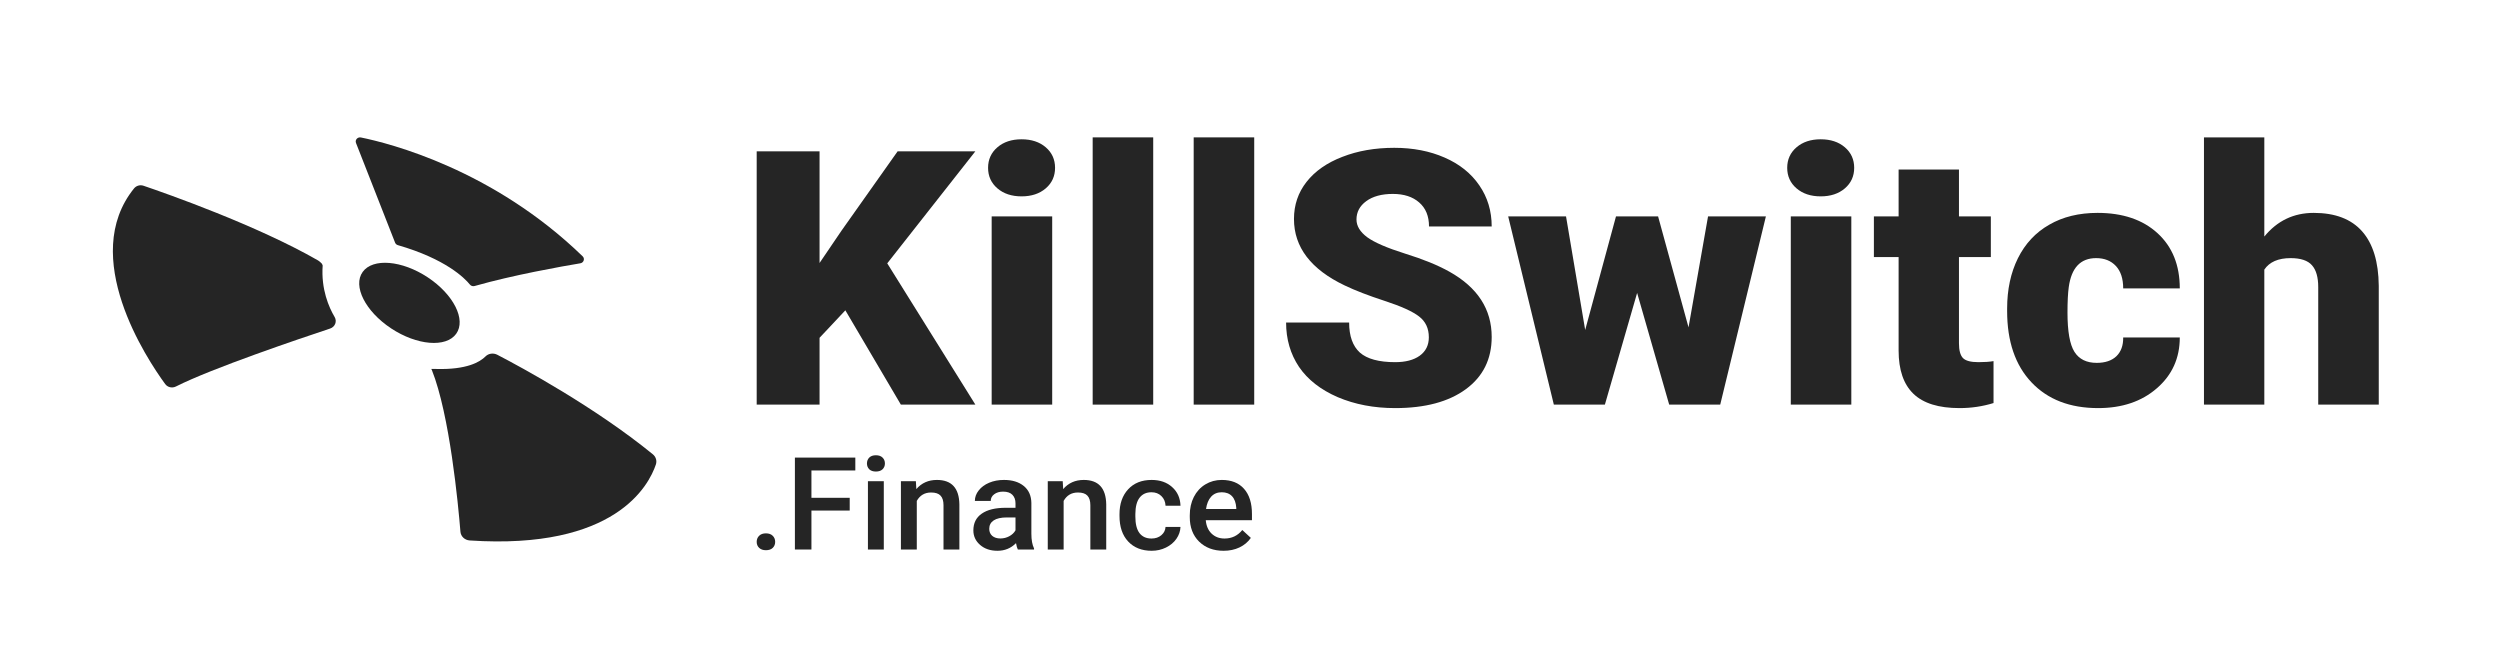 <svg width="246" height="66" viewBox="0 0 246 66" fill="none" xmlns="http://www.w3.org/2000/svg">
<path d="M42.491 36.402C44.253 40.809 45.087 49.625 45.306 52.318C45.343 52.784 45.732 53.148 46.218 53.181C60.554 54.134 63.852 47.752 64.538 45.705C64.658 45.344 64.545 44.954 64.244 44.707C58.545 40.054 51.29 36.132 48.933 34.908C48.55 34.71 48.074 34.77 47.776 35.07C47.224 35.627 45.92 36.39 42.93 36.306H42.438L42.491 36.402Z" fill="#252525"/>
<path d="M46.24 28.003C45.72 27.363 43.861 25.485 39.152 24.123C39.027 24.087 38.923 23.997 38.876 23.876L35.03 14.068C34.911 13.768 35.187 13.461 35.513 13.527C38.321 14.098 48.504 16.662 57.334 25.223C57.573 25.454 57.441 25.851 57.106 25.908C55.25 26.218 50.491 27.063 46.695 28.145C46.525 28.19 46.35 28.136 46.24 28.003Z" fill="#252525"/>
<path d="M31.751 26.122C31.585 28.466 32.362 30.237 32.929 31.196C33.183 31.626 32.97 32.167 32.484 32.329C29.538 33.306 20.882 36.228 17.311 38.031C16.942 38.218 16.49 38.115 16.252 37.788C14.427 35.29 7.772 25.256 13.189 18.541C13.409 18.27 13.781 18.162 14.117 18.276C16.39 19.049 25.287 22.172 31.306 25.632C31.365 25.665 31.418 25.707 31.469 25.752L31.682 25.957L31.751 26.122Z" fill="#252525"/>
<path d="M44.888 32.846C45.885 31.46 44.634 28.974 42.093 27.293C39.553 25.612 36.685 25.372 35.688 26.757C34.691 28.142 35.942 30.629 38.482 32.31C41.023 33.991 43.891 34.231 44.888 32.846Z" fill="#252525"/>
<path d="M83.182 30.535L80.644 33.24V39.814H74.458V14.888H80.644V25.879L82.794 22.712L88.328 14.888H95.976L87.305 25.913L95.976 39.814H88.645L83.182 30.535Z" fill="#252525"/>
<path d="M103.536 39.814H97.58V21.291H103.536V39.814ZM97.227 16.514C97.227 15.692 97.533 15.019 98.144 14.494C98.754 13.969 99.548 13.706 100.523 13.706C101.498 13.706 102.291 13.969 102.902 14.494C103.513 15.019 103.818 15.692 103.818 16.514C103.818 17.336 103.513 18.009 102.902 18.534C102.291 19.059 101.498 19.322 100.523 19.322C99.548 19.322 98.754 19.059 98.144 18.534C97.533 18.009 97.227 17.336 97.227 16.514Z" fill="#252525"/>
<path d="M113.476 39.814H107.519V13.518H113.476V39.814Z" fill="#252525"/>
<path d="M123.415 39.814H117.458V13.518H123.415V39.814Z" fill="#252525"/>
<path d="M140.598 33.189C140.598 32.31 140.274 31.625 139.628 31.134C138.994 30.644 137.872 30.136 136.262 29.611C134.653 29.086 133.337 28.578 132.315 28.087C128.99 26.501 127.327 24.321 127.327 21.547C127.327 20.166 127.739 18.951 128.561 17.901C129.395 16.839 130.57 16.018 132.086 15.435C133.601 14.842 135.305 14.545 137.196 14.545C139.041 14.545 140.692 14.865 142.148 15.504C143.617 16.143 144.757 17.056 145.567 18.243C146.378 19.419 146.783 20.765 146.783 22.284H140.615C140.615 21.268 140.292 20.48 139.646 19.921C139.011 19.362 138.148 19.082 137.055 19.082C135.951 19.082 135.076 19.322 134.429 19.801C133.795 20.269 133.478 20.868 133.478 21.599C133.478 22.238 133.83 22.82 134.535 23.345C135.24 23.858 136.48 24.395 138.254 24.954C140.028 25.502 141.485 26.096 142.624 26.735C145.397 28.287 146.783 30.427 146.783 33.155C146.783 35.334 145.937 37.047 144.246 38.291C142.554 39.535 140.233 40.157 137.284 40.157C135.205 40.157 133.319 39.797 131.627 39.078C129.947 38.348 128.678 37.355 127.821 36.099C126.975 34.832 126.552 33.377 126.552 31.734H132.755C132.755 33.069 133.108 34.056 133.813 34.695C134.529 35.323 135.687 35.637 137.284 35.637C138.307 35.637 139.111 35.426 139.699 35.004C140.298 34.57 140.598 33.965 140.598 33.189Z" fill="#252525"/>
<path d="M166.151 32.213L168.072 21.291H173.764L169.27 39.814H164.248L161.093 28.823L157.921 39.814H152.898L148.405 21.291H154.097L155.982 32.47L159.014 21.291H163.155L166.151 32.213Z" fill="#252525"/>
<path d="M182.17 39.814H176.214V21.291H182.17V39.814ZM175.861 16.514C175.861 15.692 176.167 15.019 176.778 14.494C177.389 13.969 178.182 13.706 179.157 13.706C180.132 13.706 180.925 13.969 181.536 14.494C182.147 15.019 182.452 15.692 182.452 16.514C182.452 17.336 182.147 18.009 181.536 18.534C180.925 19.059 180.132 19.322 179.157 19.322C178.182 19.322 177.389 19.059 176.778 18.534C176.167 18.009 175.861 17.336 175.861 16.514Z" fill="#252525"/>
<path d="M192.762 16.685V21.291H195.899V25.297H192.762V33.771C192.762 34.467 192.891 34.952 193.149 35.226C193.408 35.5 193.919 35.637 194.683 35.637C195.27 35.637 195.764 35.603 196.163 35.534V39.66C195.094 39.991 193.978 40.157 192.815 40.157C190.77 40.157 189.261 39.689 188.286 38.753C187.31 37.817 186.823 36.396 186.823 34.49V25.297H184.391V21.291H186.823V16.685H192.762Z" fill="#252525"/>
<path d="M206.314 35.706C207.148 35.706 207.794 35.489 208.252 35.055C208.711 34.61 208.934 33.993 208.922 33.206H214.491C214.491 35.237 213.739 36.904 212.235 38.205C210.743 39.506 208.816 40.157 206.455 40.157C203.682 40.157 201.497 39.312 199.899 37.623C198.301 35.934 197.502 33.594 197.502 30.604V30.364C197.502 28.492 197.855 26.843 198.56 25.416C199.276 23.978 200.304 22.877 201.644 22.112C202.983 21.336 204.569 20.948 206.402 20.948C208.881 20.948 210.849 21.616 212.306 22.951C213.763 24.287 214.491 26.096 214.491 28.378H208.922C208.922 27.419 208.681 26.683 208.2 26.17C207.718 25.656 207.072 25.399 206.261 25.399C204.722 25.399 203.823 26.352 203.565 28.258C203.482 28.863 203.441 29.696 203.441 30.758C203.441 32.618 203.67 33.908 204.129 34.627C204.587 35.346 205.315 35.706 206.314 35.706Z" fill="#252525"/>
<path d="M222.809 23.276C224.078 21.724 225.699 20.948 227.673 20.948C229.776 20.948 231.362 21.553 232.431 22.763C233.5 23.973 234.047 25.759 234.07 28.121V39.814H228.114V28.258C228.114 27.277 227.908 26.558 227.497 26.101C227.086 25.633 226.387 25.399 225.4 25.399C224.178 25.399 223.314 25.776 222.809 26.529V39.814H216.87V13.518H222.809V23.276Z" fill="#252525"/>
<path d="M75.365 52.482C75.656 52.482 75.881 52.563 76.039 52.724C76.198 52.882 76.277 53.08 76.277 53.321C76.277 53.557 76.198 53.753 76.039 53.911C75.881 54.064 75.656 54.141 75.365 54.141C75.086 54.141 74.865 54.064 74.702 53.911C74.54 53.758 74.458 53.561 74.458 53.321C74.458 53.08 74.537 52.882 74.696 52.724C74.855 52.563 75.077 52.482 75.365 52.482Z" fill="#252525"/>
<path d="M83.611 50.239H79.845V54.072H78.218V45.027H84.164V46.294H79.845V48.984H83.611V50.239Z" fill="#252525"/>
<path d="M86.966 54.072H85.404V47.35H86.966V54.072ZM85.308 45.605C85.308 45.373 85.383 45.18 85.533 45.027C85.687 44.874 85.906 44.797 86.189 44.797C86.472 44.797 86.69 44.874 86.844 45.027C86.999 45.18 87.076 45.373 87.076 45.605C87.076 45.833 86.999 46.023 86.844 46.176C86.69 46.325 86.472 46.4 86.189 46.4C85.906 46.4 85.687 46.325 85.533 46.176C85.383 46.023 85.308 45.833 85.308 45.605Z" fill="#252525"/>
<path d="M90.122 47.35L90.167 48.127C90.682 47.526 91.357 47.226 92.192 47.226C93.641 47.226 94.378 48.028 94.403 49.63V54.072H92.841V49.717C92.841 49.291 92.745 48.976 92.552 48.773C92.364 48.566 92.053 48.462 91.62 48.462C90.99 48.462 90.521 48.738 90.212 49.289V54.072H88.65V47.35H90.122Z" fill="#252525"/>
<path d="M100.156 54.072C100.087 53.944 100.027 53.735 99.976 53.445C99.479 53.946 98.871 54.197 98.151 54.197C97.452 54.197 96.882 54.004 96.441 53.619C95.999 53.234 95.779 52.757 95.779 52.19C95.779 51.473 96.053 50.925 96.602 50.544C97.154 50.158 97.943 49.966 98.967 49.966H99.925V49.525C99.925 49.177 99.824 48.9 99.623 48.692C99.421 48.481 99.115 48.376 98.703 48.376C98.348 48.376 98.056 48.462 97.829 48.636C97.602 48.806 97.489 49.024 97.489 49.289H95.927C95.927 48.92 96.053 48.576 96.306 48.258C96.559 47.934 96.901 47.682 97.334 47.5C97.771 47.317 98.258 47.226 98.793 47.226C99.608 47.226 100.257 47.425 100.741 47.823C101.225 48.216 101.474 48.771 101.487 49.488V52.519C101.487 53.124 101.574 53.606 101.75 53.967V54.072H100.156ZM98.44 52.985C98.748 52.985 99.038 52.913 99.308 52.768C99.582 52.623 99.787 52.428 99.925 52.184V50.916H99.083C98.504 50.916 98.069 51.014 97.778 51.208C97.486 51.403 97.341 51.678 97.341 52.035C97.341 52.325 97.439 52.556 97.636 52.73C97.838 52.9 98.106 52.985 98.44 52.985Z" fill="#252525"/>
<path d="M104.572 47.35L104.617 48.127C105.131 47.526 105.806 47.226 106.642 47.226C108.09 47.226 108.827 48.028 108.853 49.63V54.072H107.291V49.717C107.291 49.291 107.194 48.976 107.002 48.773C106.813 48.566 106.502 48.462 106.07 48.462C105.44 48.462 104.97 48.738 104.662 49.289V54.072H103.1V47.35H104.572Z" fill="#252525"/>
<path d="M113.307 52.991C113.697 52.991 114.021 52.882 114.278 52.662C114.535 52.443 114.672 52.171 114.689 51.848H116.161C116.144 52.267 116.009 52.658 115.756 53.022C115.503 53.383 115.16 53.669 114.728 53.88C114.295 54.091 113.828 54.197 113.326 54.197C112.354 54.197 111.582 53.892 111.012 53.283C110.442 52.675 110.158 51.834 110.158 50.761V50.606C110.158 49.583 110.44 48.765 111.006 48.152C111.572 47.535 112.343 47.226 113.32 47.226C114.147 47.226 114.82 47.46 115.338 47.928C115.861 48.392 116.135 49.003 116.161 49.761H114.689C114.672 49.376 114.535 49.059 114.278 48.81C114.025 48.562 113.701 48.438 113.307 48.438C112.801 48.438 112.411 48.616 112.137 48.972C111.863 49.324 111.724 49.86 111.719 50.581V50.823C111.719 51.552 111.854 52.097 112.124 52.457C112.399 52.813 112.793 52.991 113.307 52.991Z" fill="#252525"/>
<path d="M120.403 54.197C119.413 54.197 118.61 53.896 117.993 53.296C117.38 52.691 117.074 51.888 117.074 50.885V50.699C117.074 50.028 117.207 49.43 117.472 48.904C117.742 48.373 118.119 47.961 118.603 47.667C119.088 47.373 119.628 47.226 120.223 47.226C121.17 47.226 121.901 47.518 122.415 48.102C122.934 48.686 123.193 49.512 123.193 50.581V51.19H118.648C118.696 51.745 118.886 52.184 119.221 52.507C119.559 52.83 119.983 52.991 120.493 52.991C121.209 52.991 121.792 52.712 122.242 52.153L123.084 52.929C122.805 53.331 122.432 53.644 121.965 53.867C121.502 54.087 120.982 54.197 120.403 54.197ZM120.217 48.438C119.788 48.438 119.441 48.583 119.176 48.873C118.914 49.163 118.747 49.566 118.674 50.084H121.65V49.972C121.616 49.467 121.477 49.086 121.232 48.829C120.988 48.568 120.65 48.438 120.217 48.438Z" fill="#252525"/>
</svg>
